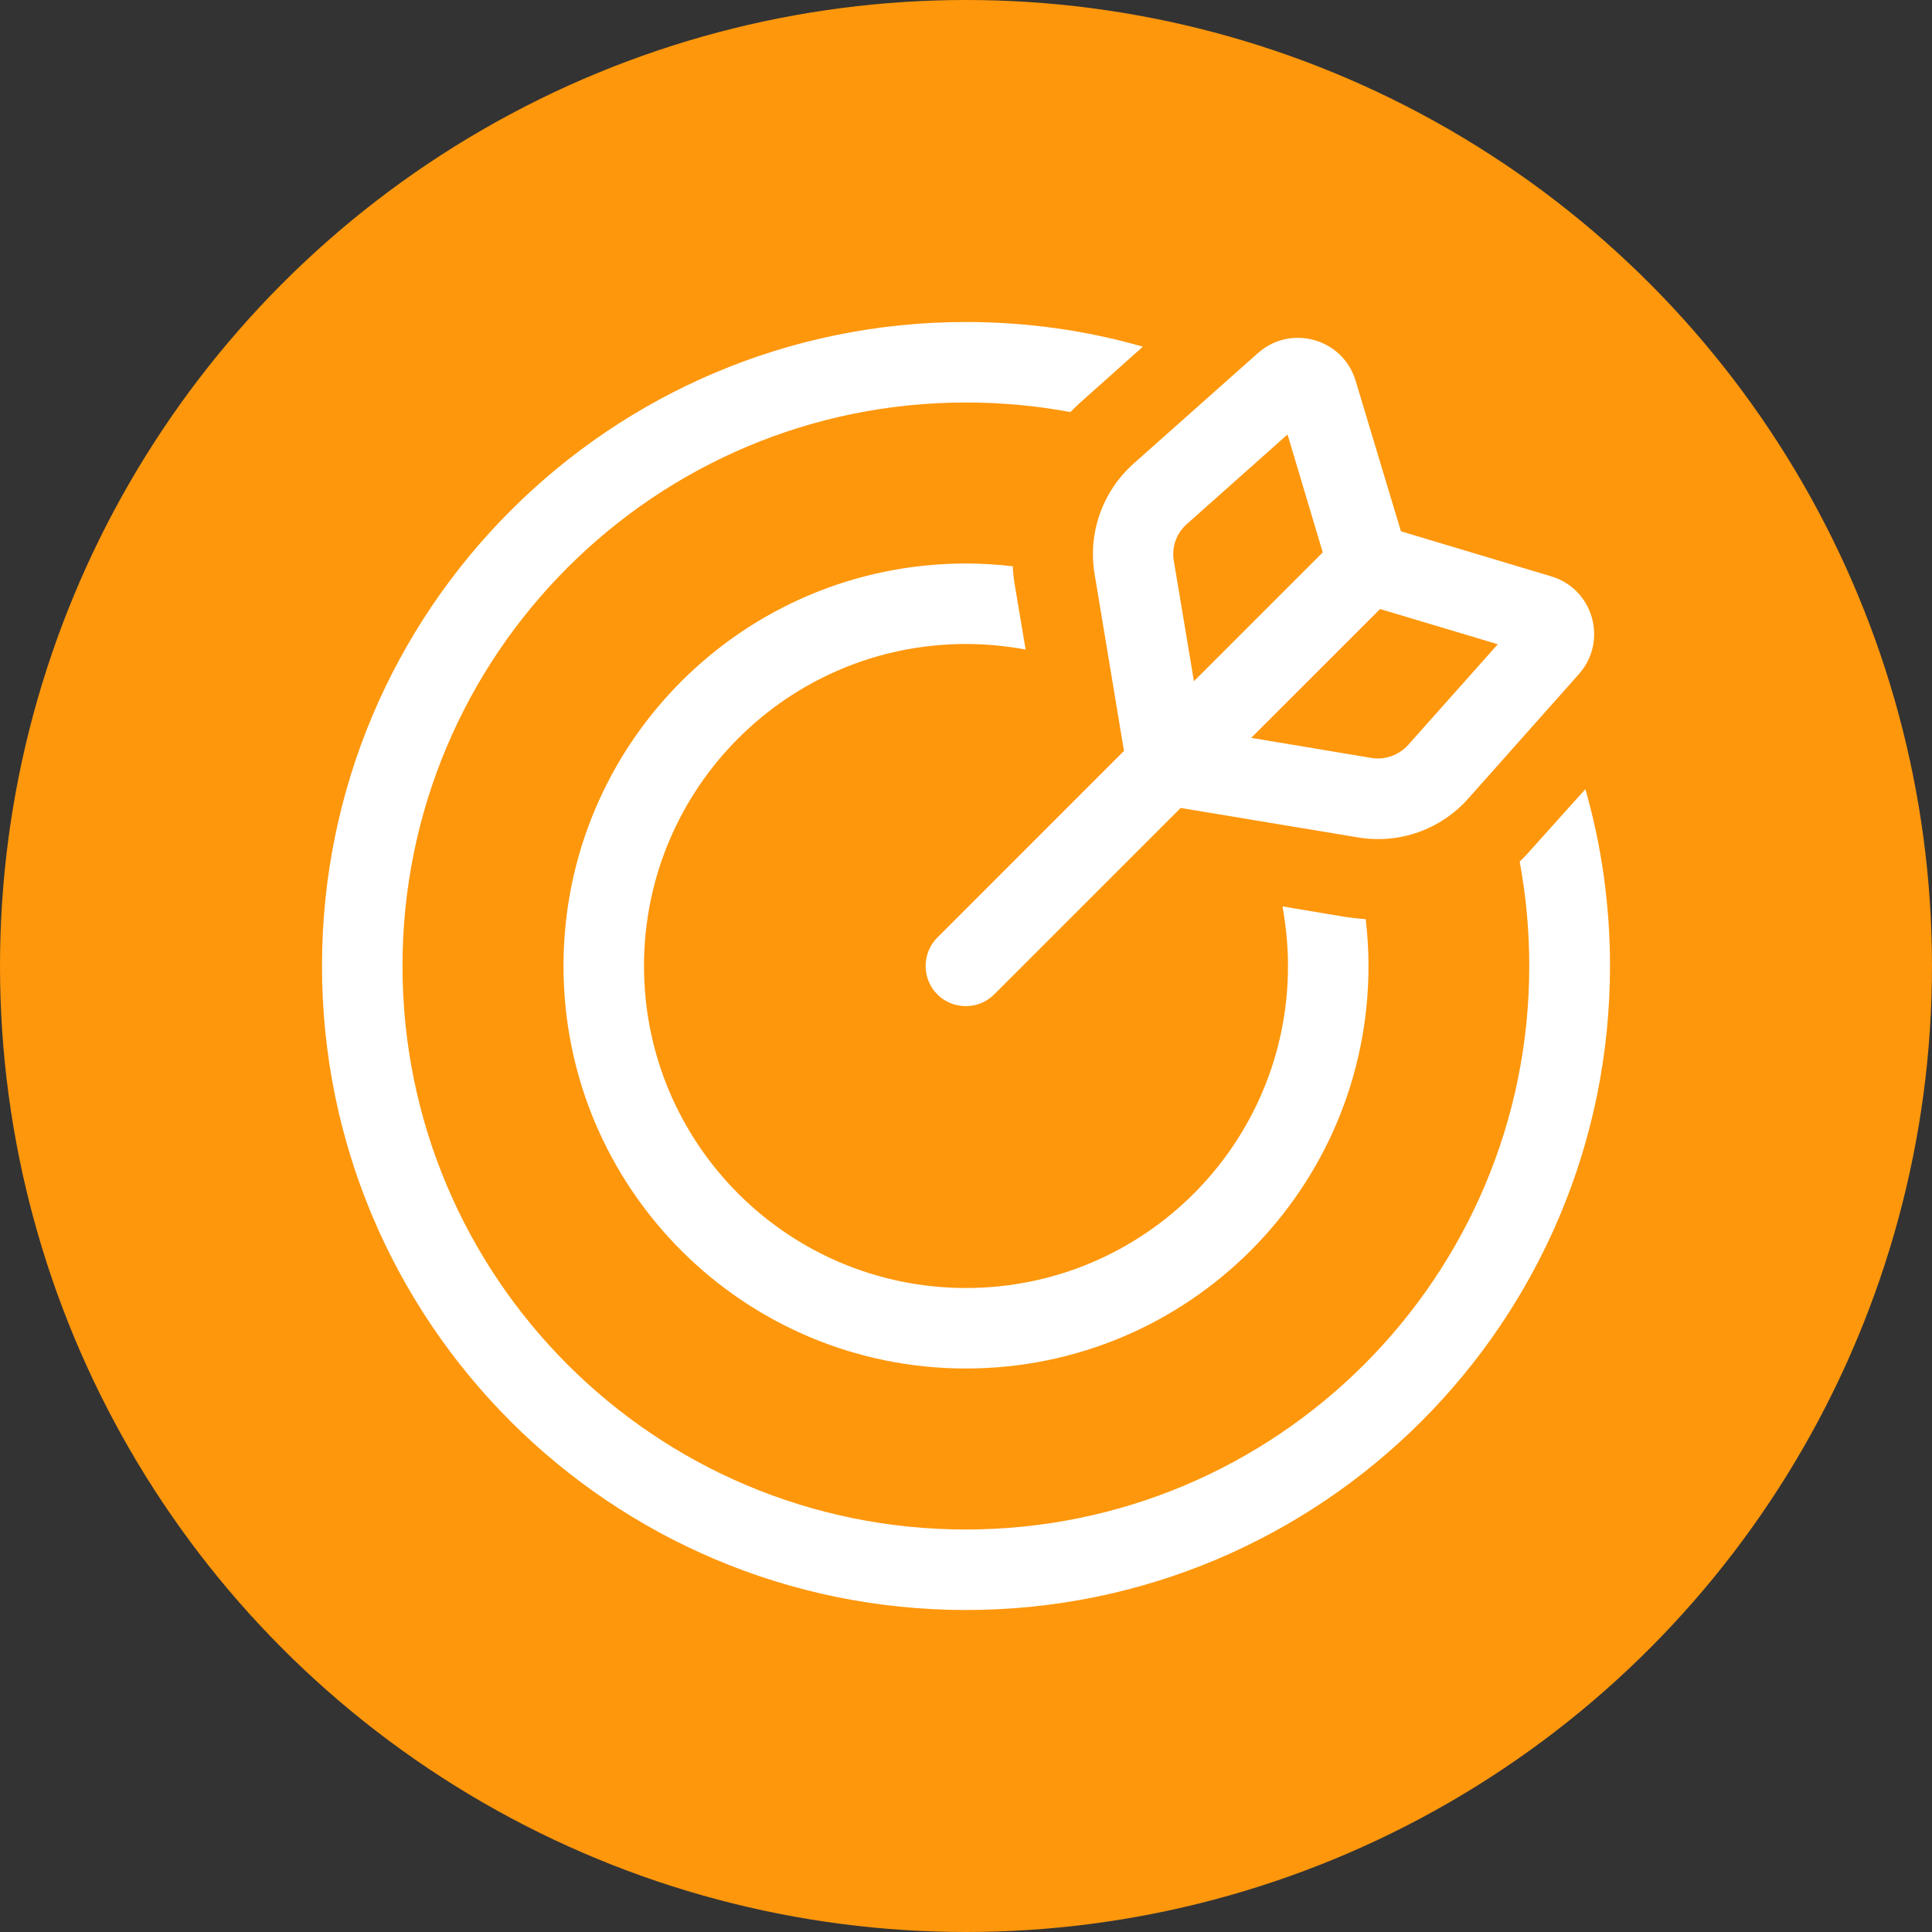 <svg width="48" height="48" viewBox="0 0 48 48" fill="none" xmlns="http://www.w3.org/2000/svg">
<rect x="0" y="0" width="48" height="48" fill="#333333" stroke="none"/>
<circle cx="24" cy="24" r="24" fill="#FE970C"/>
<g clip-path="url(#clip0_1105_6)">
<path d="M28.394 8.613C27 8.213 25.525 8 24 8C15.162 8 8 15.162 8 24C8 32.837 15.162 40 24 40C32.837 40 40 32.837 40 24C40 22.475 39.788 21 39.388 19.606L37.962 21.194C37.894 21.269 37.831 21.337 37.756 21.406C37.913 22.25 37.994 23.113 37.994 24C37.994 31.731 31.725 38 23.994 38C16.262 38 10 31.731 10 24C10 16.269 16.269 10 24 10C24.887 10 25.756 10.081 26.594 10.238C26.663 10.169 26.731 10.1 26.806 10.031L28.394 8.613ZM25.163 14.069C24.781 14.025 24.394 14 24 14C18.475 14 14 18.475 14 24C14 29.525 18.475 34 24 34C29.525 34 34 29.525 34 24C34 23.606 33.975 23.219 33.931 22.837C33.763 22.825 33.594 22.806 33.425 22.781L31.863 22.519C31.95 23 32 23.494 32 24C32 28.419 28.419 32 24 32C19.581 32 16 28.419 16 24C16 19.581 19.581 16 24 16C24.506 16 25 16.05 25.481 16.137L25.219 14.575C25.188 14.406 25.169 14.238 25.163 14.069ZM29.344 20.075L33.744 20.806C34.763 20.975 35.794 20.613 36.481 19.837L39.225 16.75C39.956 15.931 39.587 14.631 38.538 14.319L34.806 13.2L33.681 9.463C33.369 8.412 32.069 8.044 31.25 8.775L28.163 11.519C27.394 12.206 27.025 13.238 27.194 14.256L27.925 18.656L23.288 23.294C22.9 23.681 22.9 24.319 23.288 24.706C23.675 25.094 24.312 25.094 24.7 24.706L29.337 20.069L29.344 20.075ZM31.081 18.337L34.288 15.131L37.212 16.006L34.987 18.506C34.756 18.762 34.413 18.887 34.075 18.831L31.081 18.331V18.337ZM32.869 13.719L29.663 16.925L29.163 13.931C29.106 13.594 29.225 13.25 29.488 13.019L31.988 10.794L32.862 13.719H32.869Z" fill="white"/>
</g>
<defs>
<clipPath id="clip0_1105_6">
<rect width="32" height="32" fill="white" transform="translate(8 8)"/>
</clipPath>
</defs>
</svg>
